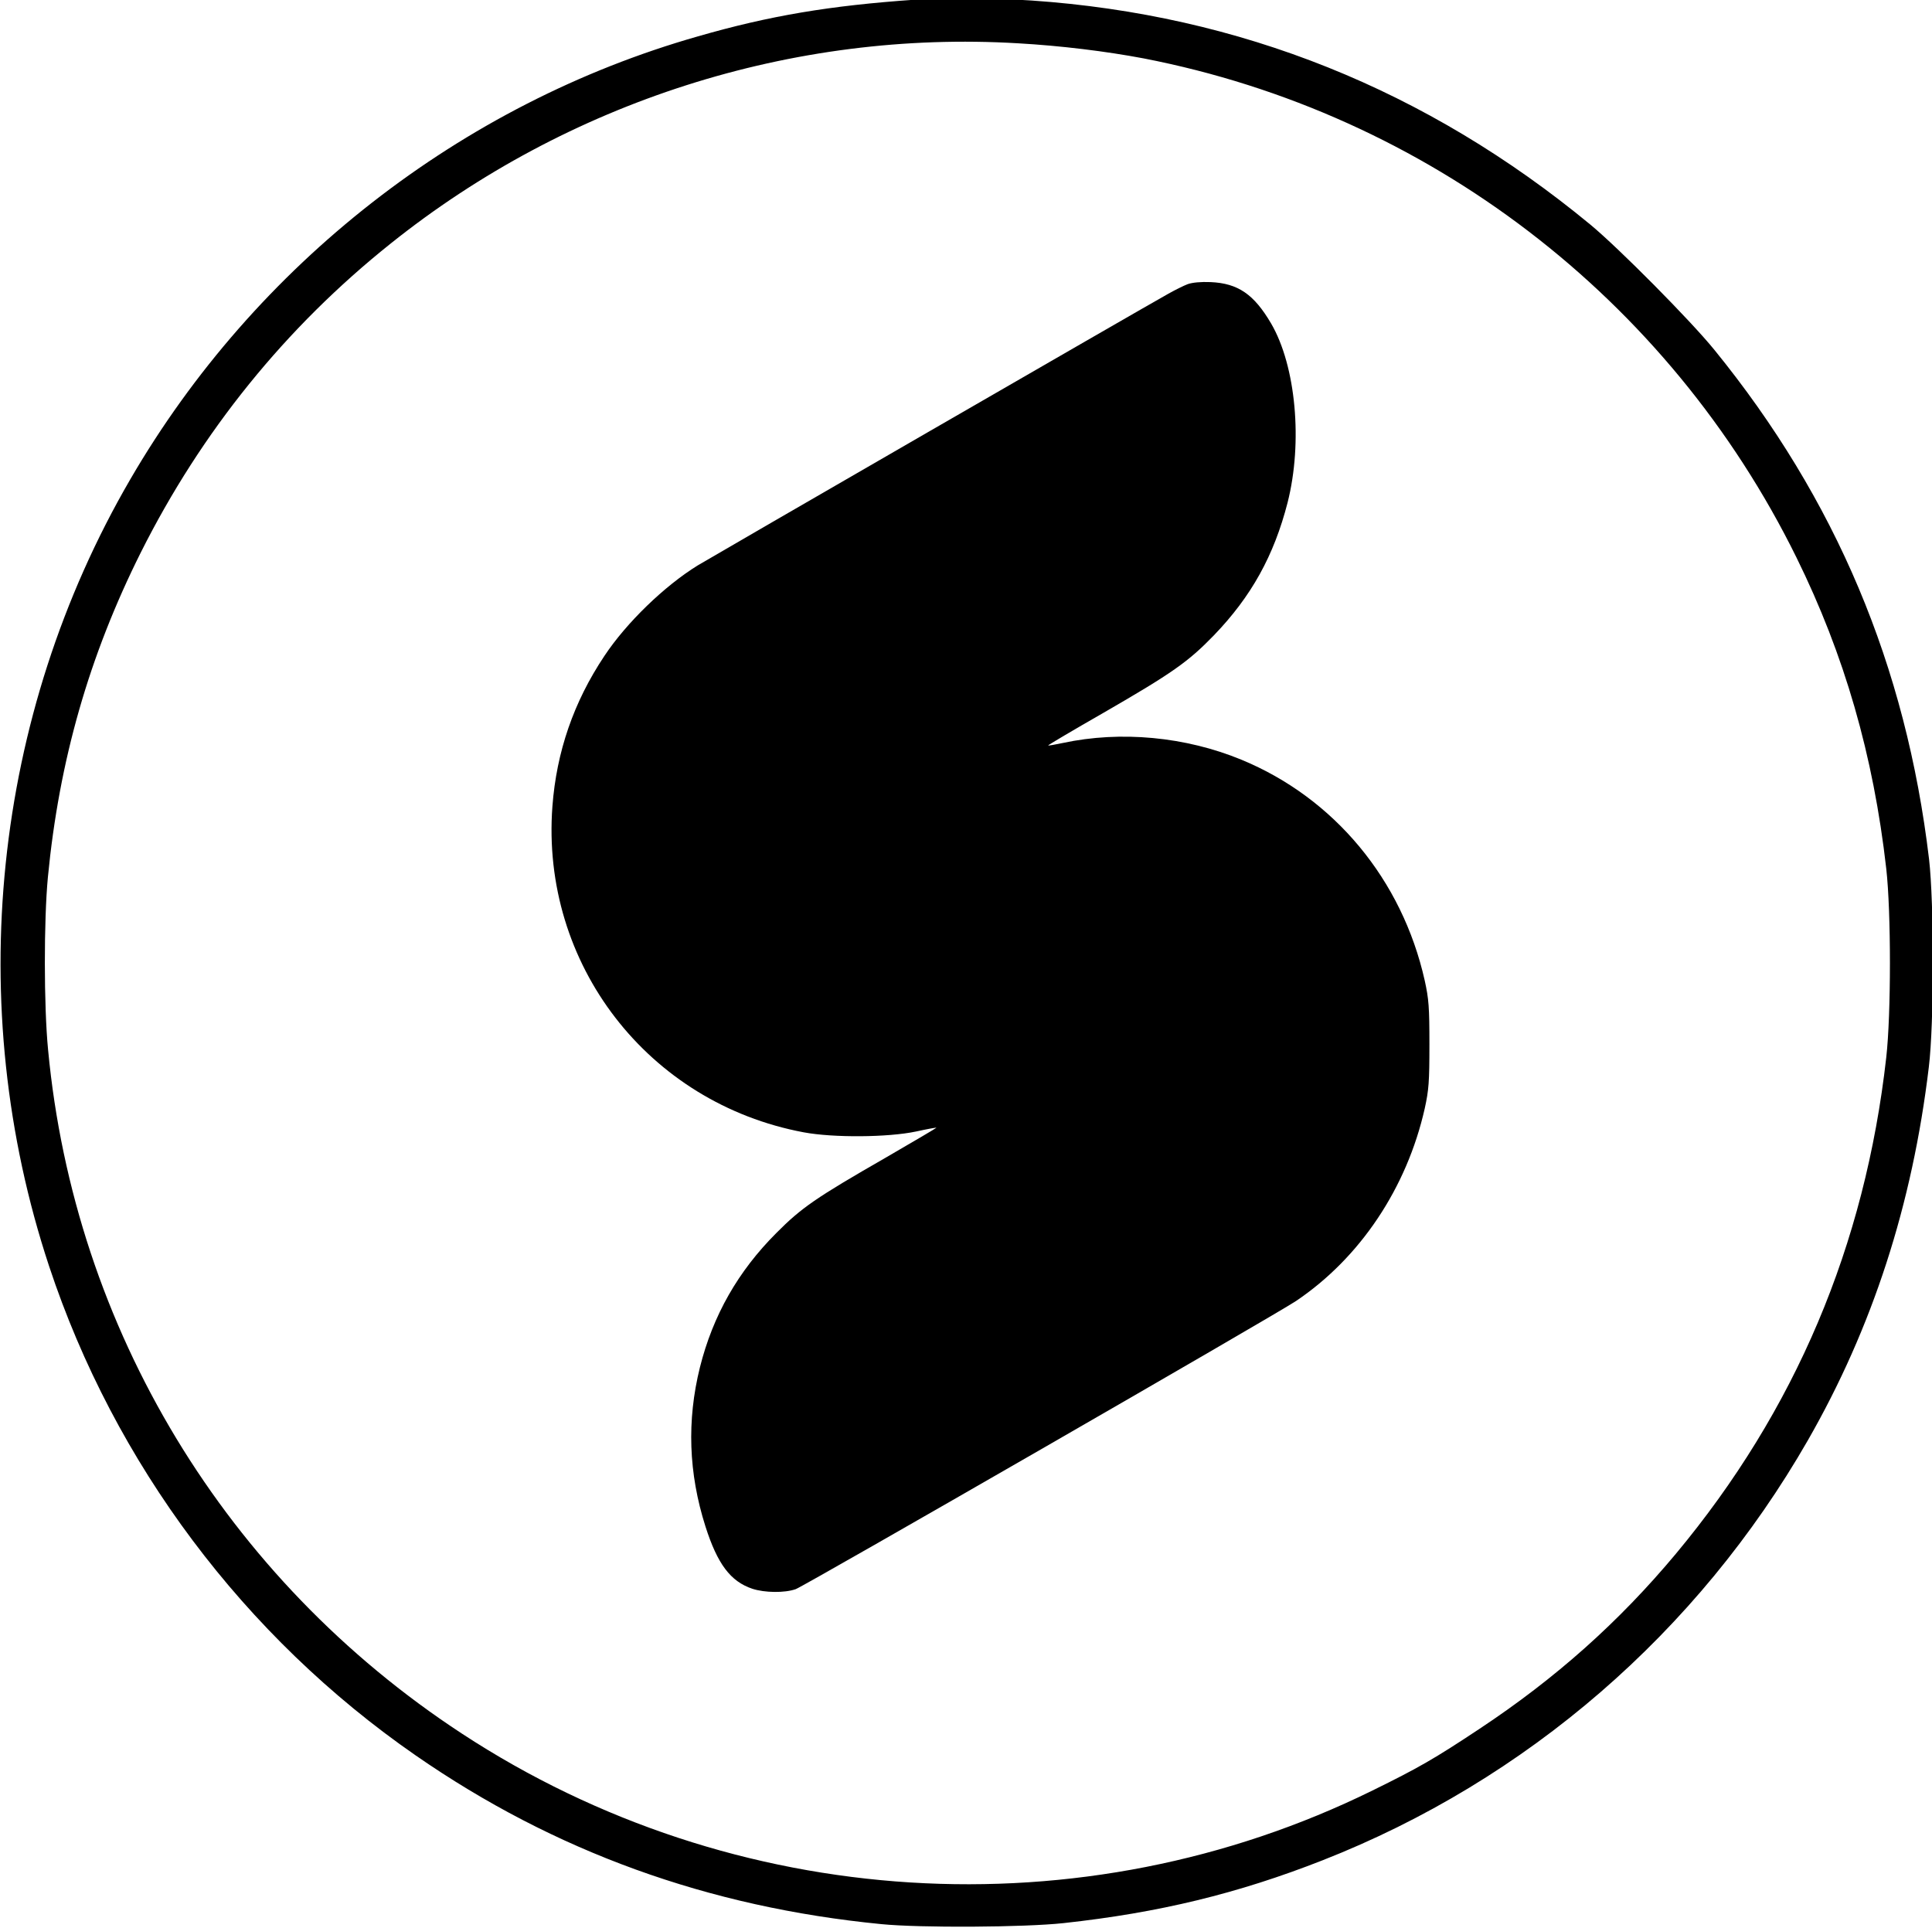 <?xml version="1.0" standalone="no"?>
<!DOCTYPE svg PUBLIC "-//W3C//DTD SVG 20010904//EN"
 "http://www.w3.org/TR/2001/REC-SVG-20010904/DTD/svg10.dtd">
<svg version="1.0" xmlns="http://www.w3.org/2000/svg"
 width="768pt" height="766.381pt" viewBox="0 0 768 766.381"
 preserveAspectRatio="xMidYMid meet">
<g transform="translate(0,766.381) scale(0.081,-0.081)"
fill="#000000" stroke="none">
<path d="M4490 9463 c-417 -29 -711 -78 -1065 -180 -1162 -331 -2172 -1119
-2785 -2173 -676 -1162 -823 -2582 -399 -3863 321 -969 957 -1818 1799 -2401
681 -472 1436 -745 2285 -828 191 -19 702 -16 895 5 468 51 855 145 1270 308
1002 393 1842 1120 2382 2061 317 553 513 1156 594 1833 26 213 26 804 1 1020
-113 948 -457 1766 -1054 2500 -117 144 -469 499 -608 614 -802 662 -1720
1030 -2743 1100 -139 10 -460 12 -572 4z m506 -214 c211 -12 430 -39 616 -74
1392 -270 2577 -1176 3204 -2449 236 -479 378 -972 441 -1528 24 -213 24 -713
0 -926 -104 -924 -447 -1734 -1033 -2437 -278 -333 -588 -610 -964 -859 -220
-146 -298 -191 -524 -302 -1426 -702 -3135 -595 -4469 279 -1159 759 -1902
1986 -2031 3356 -21 215 -21 636 -1 847 55 572 202 1086 456 1594 298 594 710
1104 1226 1516 870 696 1974 1049 3079 983z"/>
<path d="M5829 8067 c-21 -8 -63 -29 -95 -47 -126 -70 -2262 -1304 -2309
-1333 -164 -101 -351 -282 -459 -445 -151 -226 -235 -471 -255 -738 -58 -774
469 -1457 1234 -1600 145 -27 413 -25 550 4 54 12 100 20 101 19 1 -1 -111
-67 -249 -147 -343 -197 -414 -246 -537 -370 -188 -188 -311 -404 -375 -659
-65 -262 -56 -520 27 -781 59 -185 123 -270 230 -306 61 -20 159 -21 213 -2
44 16 2352 1345 2455 1414 315 212 544 555 632 945 20 91 23 131 23 314 0 183
-3 223 -23 314 -111 495 -444 896 -900 1084 -274 113 -592 143 -876 82 -38 -8
-71 -14 -72 -12 -2 1 121 74 273 161 336 194 414 249 540 379 184 191 295 391
362 652 75 296 41 670 -81 879 -84 143 -162 197 -297 203 -48 2 -89 -2 -112
-10z"/>
</g>
</svg>
